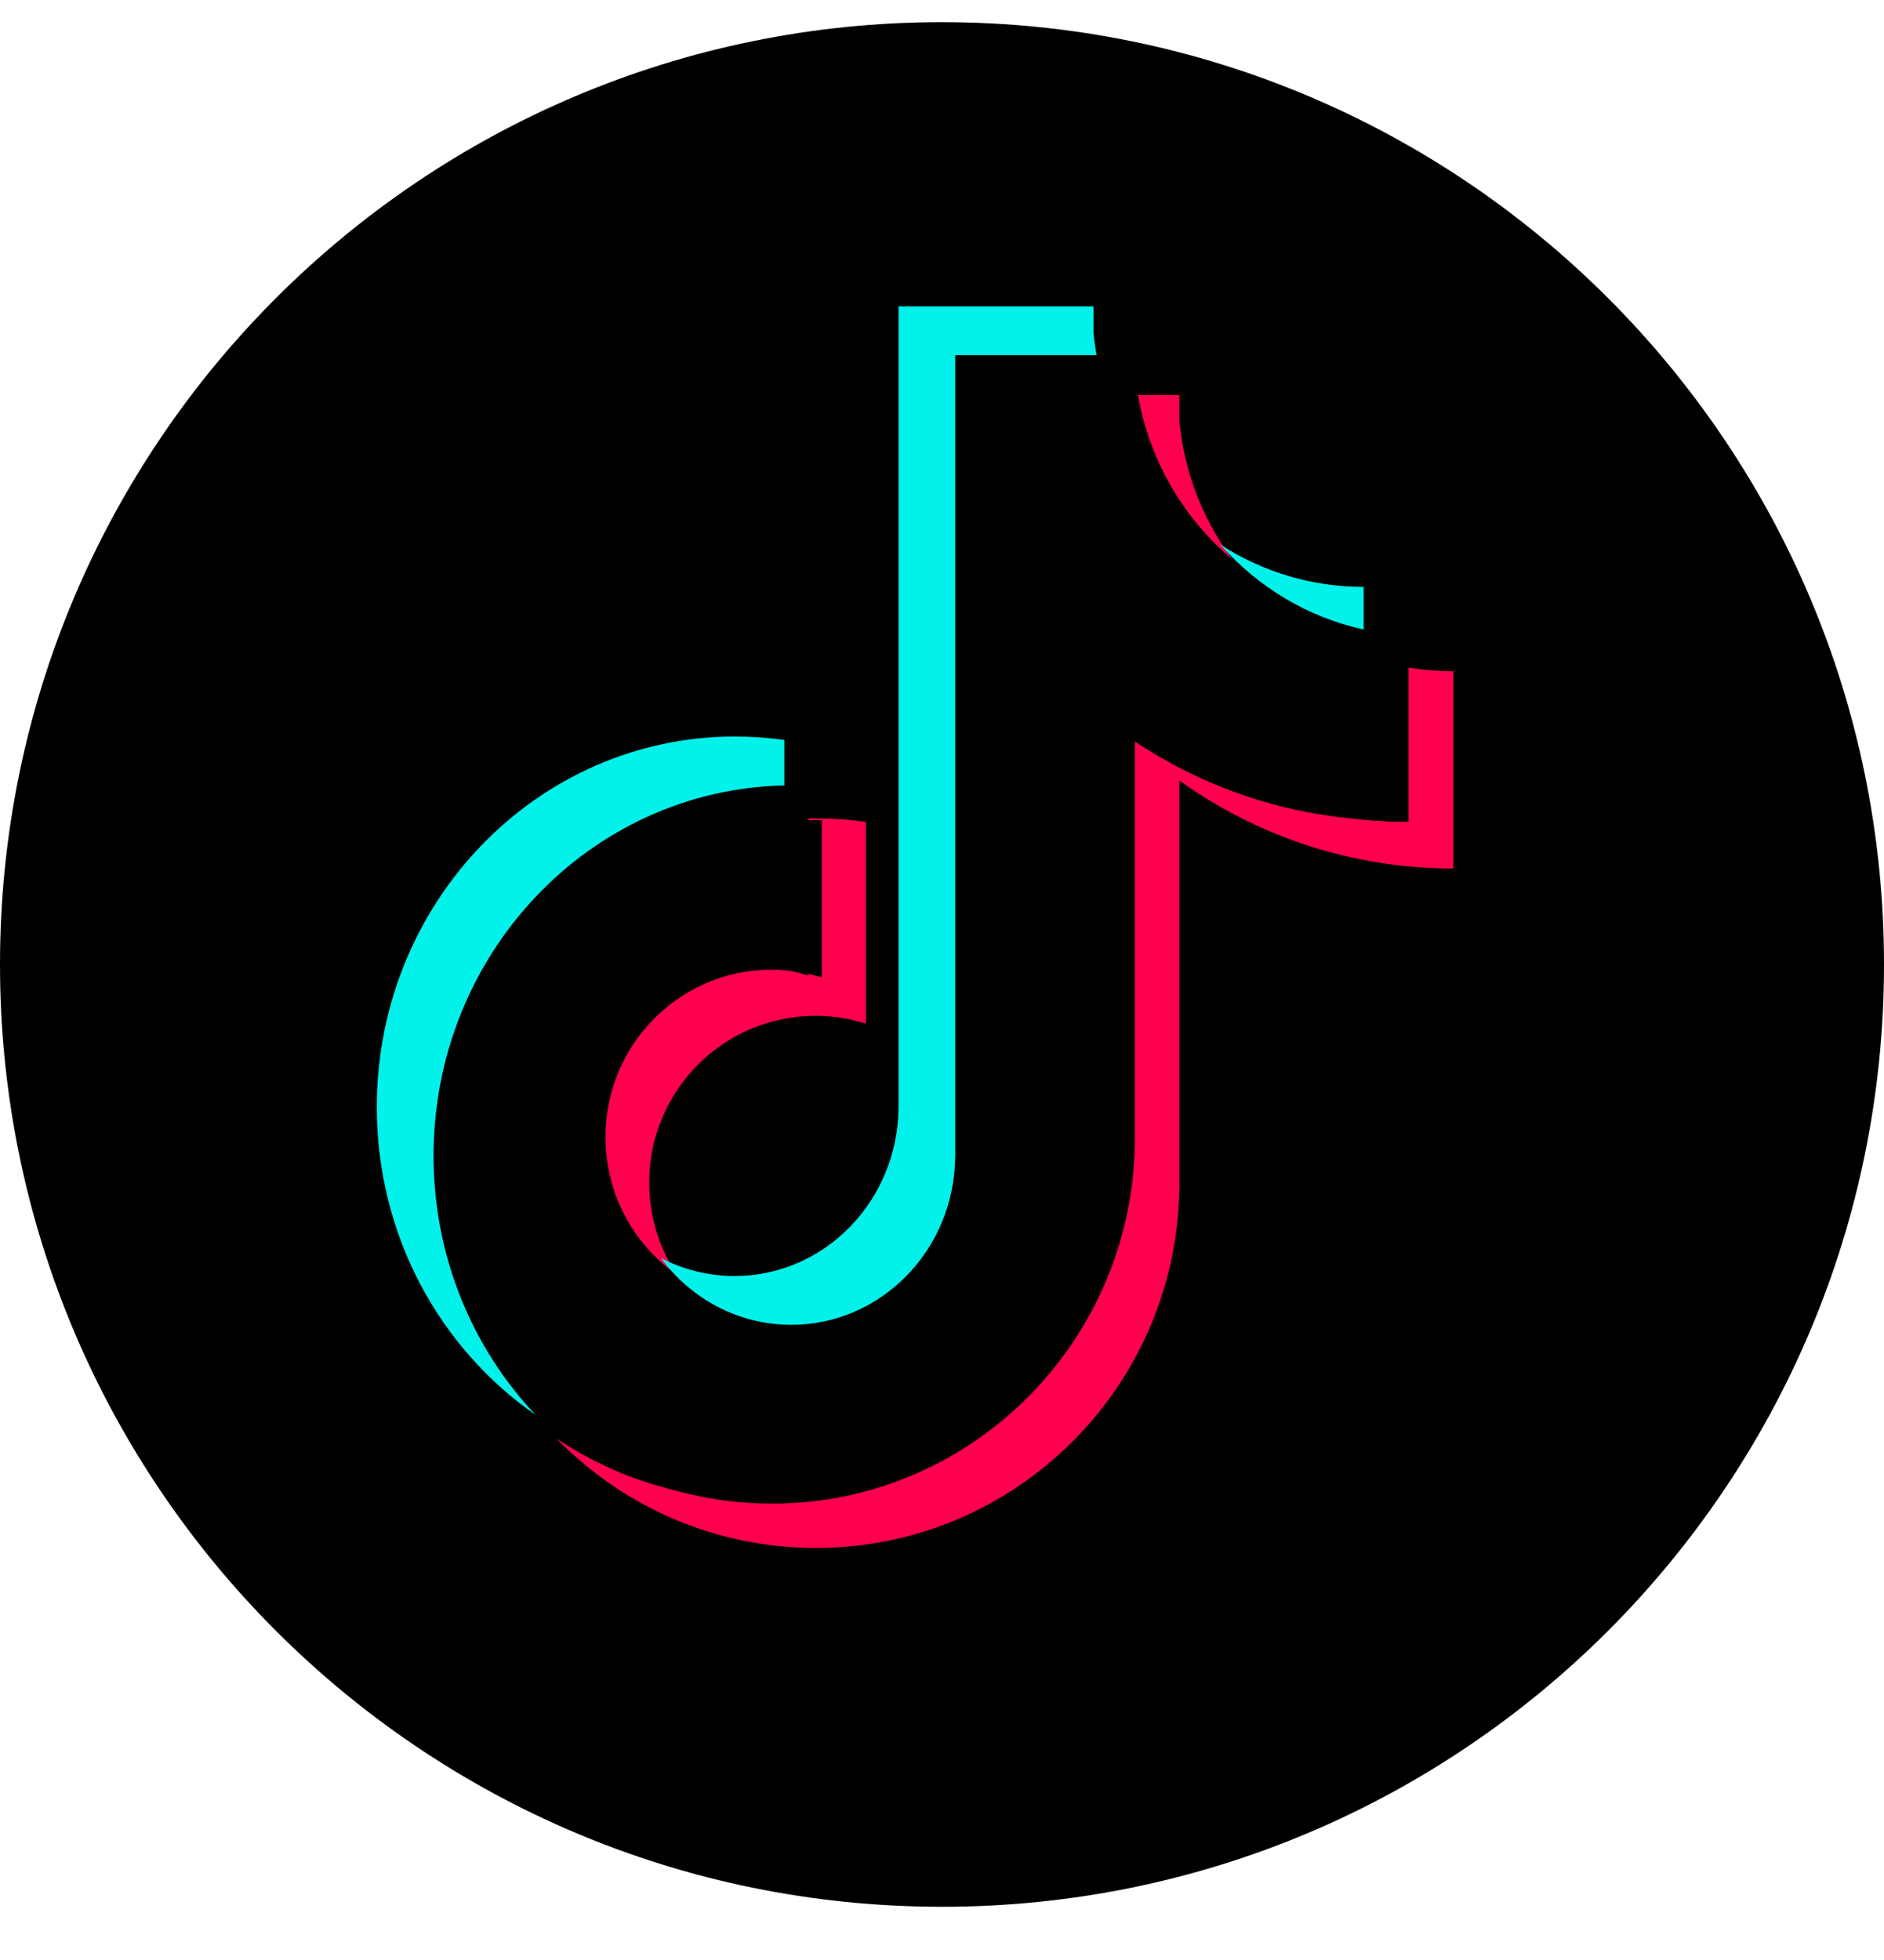 <svg width="25" height="26" viewBox="0 0 25 26" fill="none" xmlns="http://www.w3.org/2000/svg">
<path d="M0 12.794C0 19.698 5.596 25.294 12.5 25.294C19.404 25.294 25 19.698 25 12.794C25 5.89 19.404 0.294 12.5 0.294C5.596 0.294 0 5.89 0 12.794Z" fill="black"/>
<path d="M15.65 10.354C16.675 11.089 17.93 11.521 19.286 11.521V8.903C19.029 8.904 18.773 8.877 18.522 8.823V10.884C17.167 10.884 15.912 10.451 14.887 9.716V15.059C14.887 17.731 12.728 19.897 10.065 19.897C9.072 19.897 8.148 19.596 7.381 19.079C8.256 19.977 9.477 20.534 10.828 20.534C13.491 20.534 15.65 18.368 15.65 15.696L15.65 10.354ZM16.592 7.713C16.069 7.139 15.725 6.397 15.65 5.577V5.24H14.927C15.109 6.283 15.73 7.173 16.592 7.713ZM9.065 17.028C8.773 16.643 8.614 16.172 8.615 15.688C8.615 14.466 9.603 13.475 10.821 13.475C11.048 13.475 11.274 13.51 11.49 13.579V10.902C11.237 10.867 10.982 10.853 10.727 10.858V12.941C10.51 12.872 10.284 12.837 10.057 12.838C8.839 12.838 7.852 13.828 7.852 15.051C7.852 15.915 8.345 16.663 9.065 17.028Z" fill="#FF004F"/>
<path d="M15.06 9.731C16.084 10.469 17.337 10.903 18.691 10.903V8.835C17.935 8.673 17.266 8.275 16.763 7.721C15.902 7.18 15.282 6.286 15.1 5.24H13.202V15.73C13.198 16.953 12.213 17.944 10.999 17.944C10.284 17.944 9.648 17.6 9.245 17.067C8.527 16.702 8.034 15.951 8.034 15.084C8.034 13.857 9.02 12.863 10.237 12.863C10.47 12.863 10.694 12.9 10.905 12.967V10.877C8.292 10.931 6.191 13.084 6.191 15.731C6.191 17.052 6.714 18.25 7.564 19.125C8.33 19.643 9.252 19.946 10.244 19.946C12.904 19.946 15.06 17.773 15.06 15.091L15.06 9.731Z" fill="black"/>
<path d="M18.095 8.351V7.785C17.422 7.787 16.763 7.592 16.192 7.223C16.697 7.795 17.363 8.19 18.095 8.351ZM14.55 4.711C14.533 4.61 14.519 4.508 14.51 4.406V4.064H11.923V14.686C11.918 15.924 10.946 16.927 9.747 16.927C9.396 16.927 9.063 16.84 8.769 16.687C9.166 17.226 9.794 17.574 10.5 17.574C11.699 17.574 12.671 16.571 12.675 15.333V4.711H14.55ZM10.408 10.419V9.816C10.191 9.786 9.974 9.77 9.755 9.77C7.129 9.77 5 11.971 5 14.686C5 16.388 5.837 17.888 7.108 18.77C6.27 17.884 5.753 16.671 5.753 15.333C5.753 12.653 7.828 10.474 10.408 10.419Z" fill="#00F2EA"/>
</svg>
